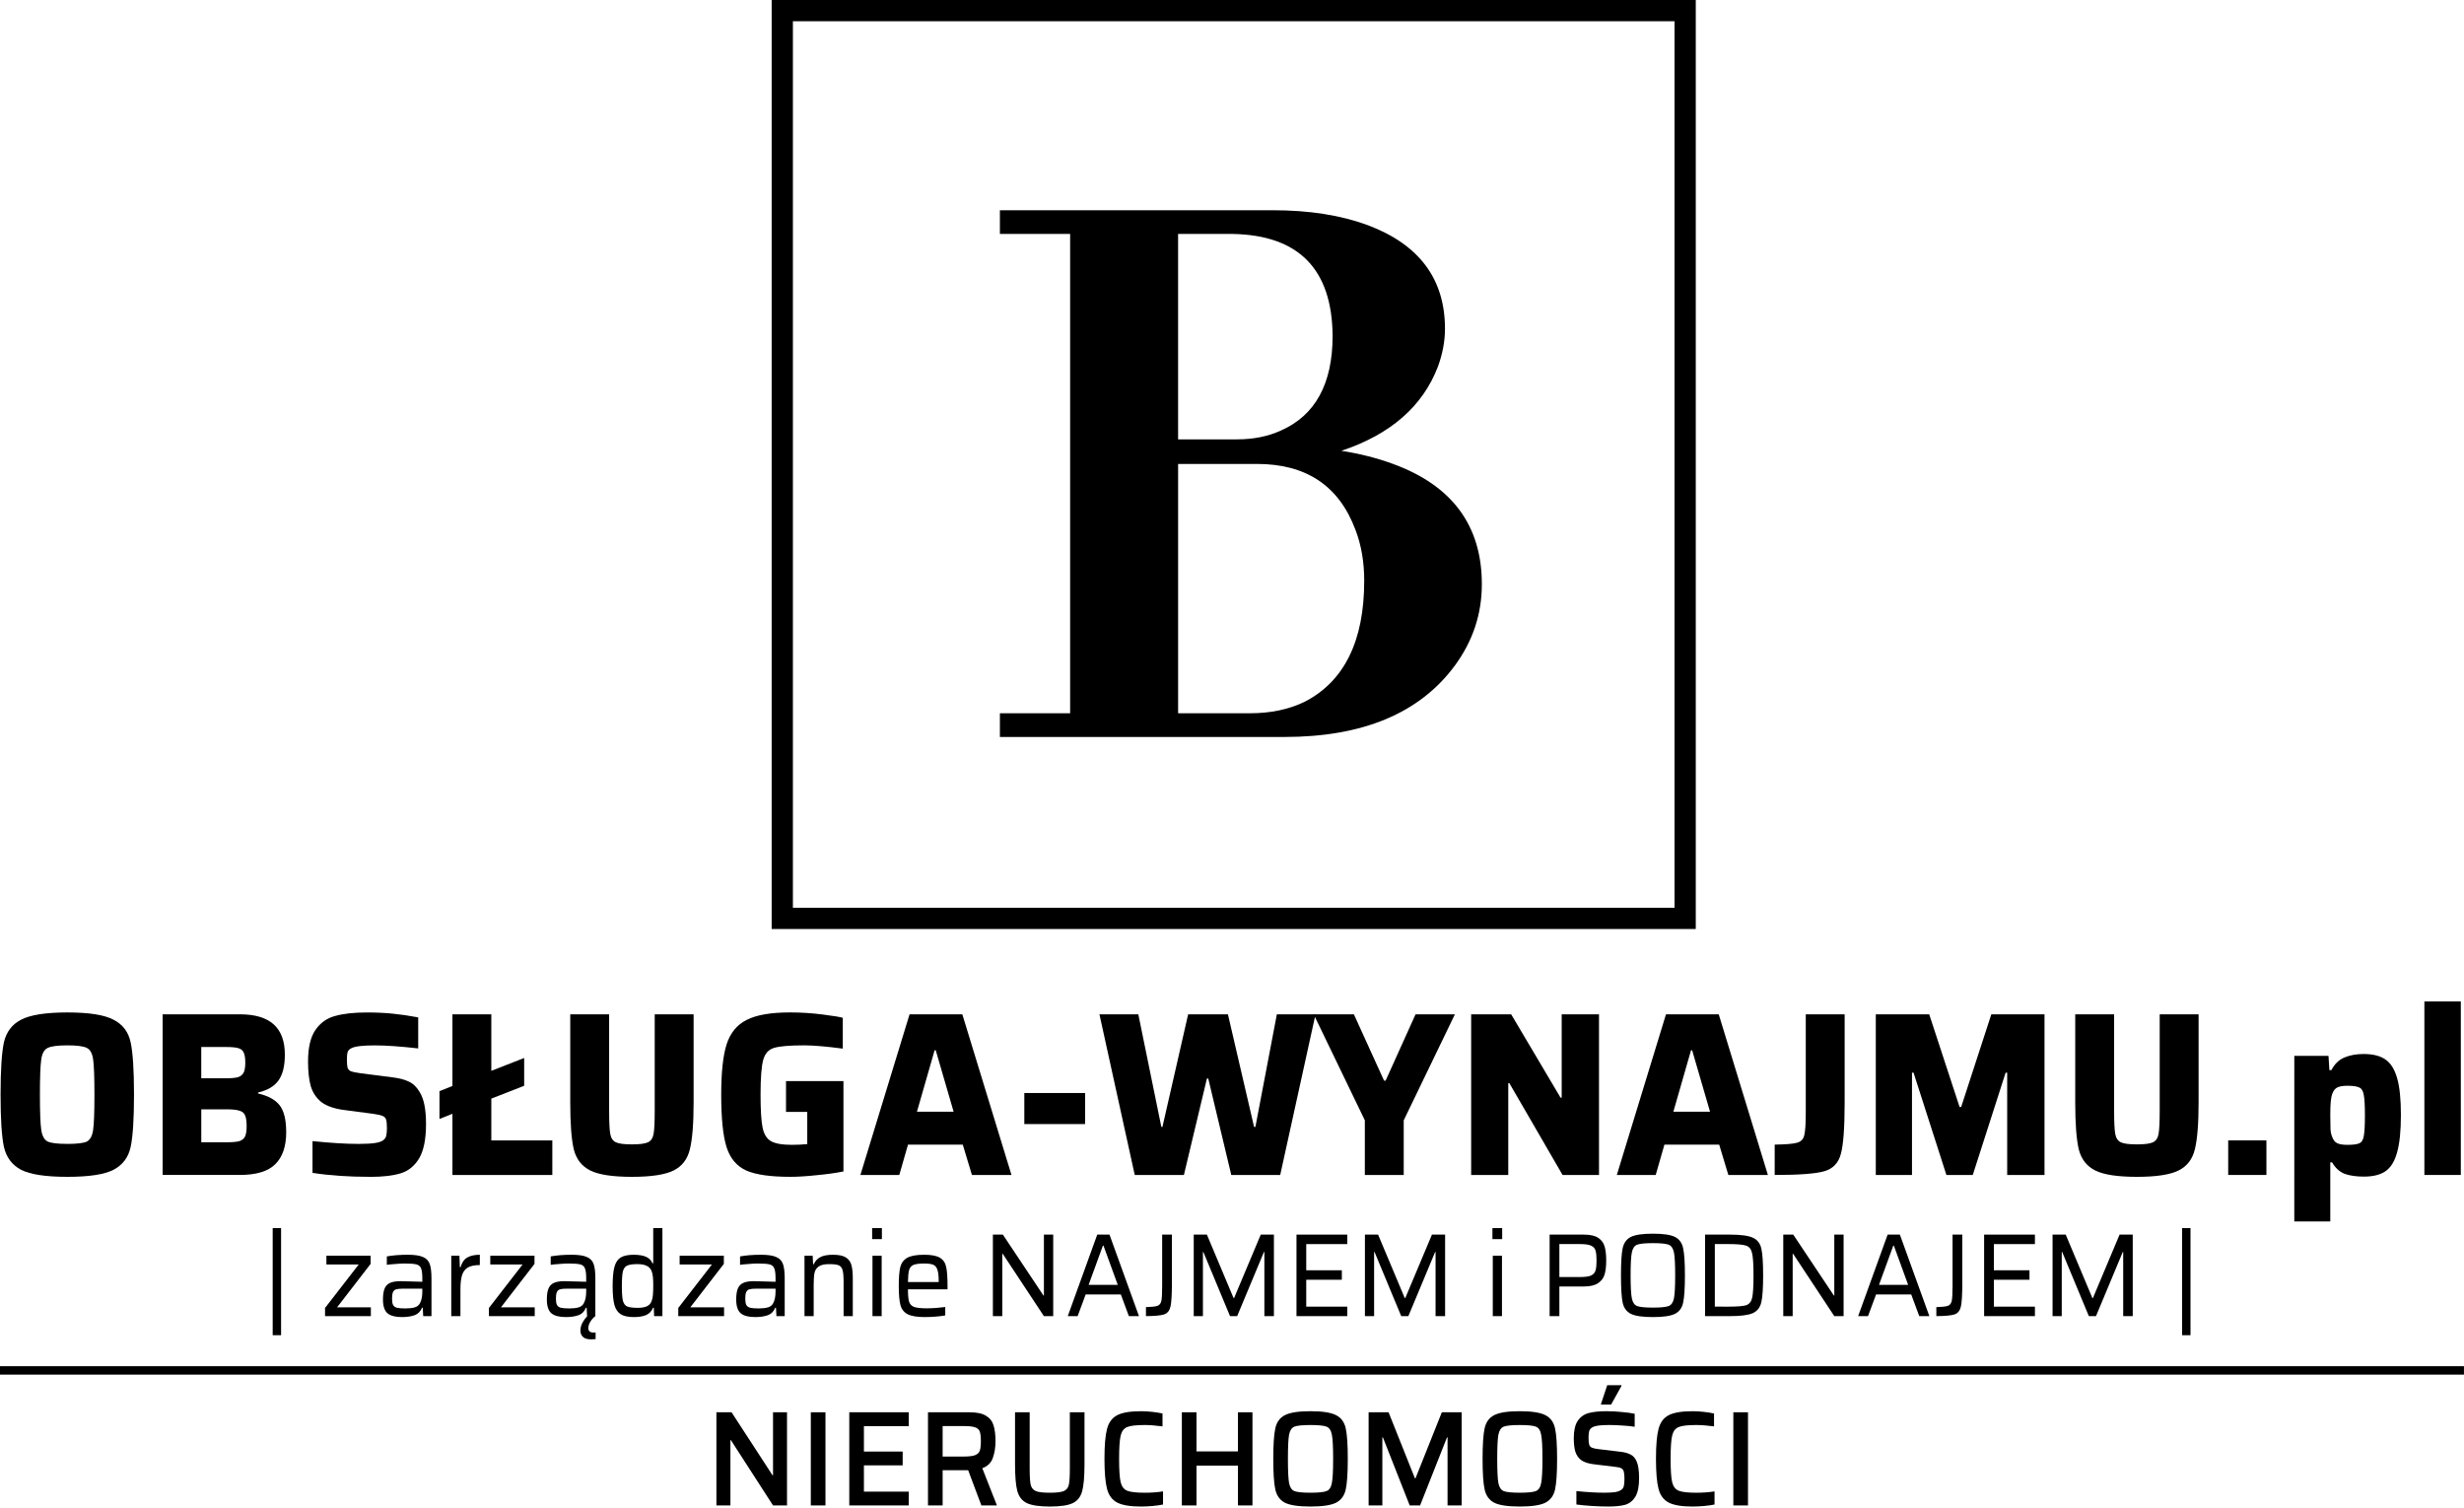<?xml version="1.0" encoding="UTF-8" standalone="no"?>
<!-- Created with Inkscape (http://www.inkscape.org/) -->

<svg
   xmlns:dc="http://purl.org/dc/elements/1.1/"
   xmlns:cc="http://creativecommons.org/ns#"
   xmlns:rdf="http://www.w3.org/1999/02/22-rdf-syntax-ns#"
   xmlns:svg="http://www.w3.org/2000/svg"
   xmlns="http://www.w3.org/2000/svg"
   xmlns:sodipodi="http://sodipodi.sourceforge.net/DTD/sodipodi-0.dtd"
   xmlns:inkscape="http://www.inkscape.org/namespaces/inkscape"
   width="52.453mm"
   height="32.093mm"
   viewBox="0 0 52.453 32.093"
   version="1.1"
   id="svg7841"
   inkscape:version="0.92.5 (2060ec1f9f, 2020-04-08)"
   sodipodi:docname="logo obsluga wynajmu.svg">
  <defs
     id="defs7835" />
  <sodipodi:namedview
     id="base"
     pagecolor="#ffffff"
     bordercolor="#666666"
     borderopacity="1.0"
     inkscape:pageopacity="0.0"
     inkscape:pageshadow="2"
     inkscape:zoom="1.071875"
     inkscape:cx="230.43668"
     inkscape:cy="32.892261"
     inkscape:document-units="mm"
     inkscape:current-layer="layer1"
     showgrid="false"
     inkscape:window-width="1366"
     inkscape:window-height="664"
     inkscape:window-x="-8"
     inkscape:window-y="-8"
     inkscape:window-maximized="1" />
  <g
     inkscape:label="Layer 1"
     inkscape:groupmode="layer"
     id="layer1"
     transform="translate(-44.864,-76.075)">
    <g
       aria-label="B"
       transform="matrix(0.299,0,0,0.299,34.705,71.323)"
       style="font-style:normal;font-variant:normal;font-weight:600;font-stretch:normal;font-size:40px;line-height:1.25;font-family:Saira;-inkscape-font-specification:'Saira Semi-Bold';letter-spacing:0px;word-spacing:0px;fill:#000000;fill-opacity:1;stroke:none;stroke-width:0.158"
       id="flowRoot35-6-0-5-2-0-1-8">
      <path
         d="m 136.854,39.298 q 0,-5.312 -5.5,-7.375 -2.875,-1.062 -6.75,-1.062 h -19.438 v 1.688 h 5 v 34.125 h -5 v 1.688 h 20.25 q 8.375,0 12.125,-5.062 1.938,-2.625 1.938,-5.812 0,-6.25 -6.312,-8.562 -1.688,-0.625 -3.688,-0.938 5.25,-1.75 6.875,-6 0.5,-1.375 0.5,-2.688 z m -15.125,-6.75 q 7.062,0.125 7.125,7.25 0,5.125 -3.688,6.75 -1.375,0.625 -3.125,0.625 h -4.188 v -14.625 z m 1.75,16.375 q 5.25,0 7,4.688 0.625,1.625 0.625,3.625 0,6.438 -4.25,8.625 -1.688,0.812 -3.875,0.812 h -5.125 v -17.75 z"
         style="font-style:normal;font-variant:normal;font-weight:bold;font-stretch:normal;font-size:64px;font-family:'Abhaya Libre';-inkscape-font-specification:'Abhaya Libre Bold'"
         id="path1090-9-6-6-9-0-6-8"
         inkscape:connector-curvature="0" />
    </g>
    <path
       style="font-style:normal;font-variant:normal;font-weight:600;font-stretch:normal;font-size:6.312px;line-height:1.25;font-family:Saira;-inkscape-font-specification:'Saira Semi-Bold';letter-spacing:0px;word-spacing:0px;fill:none;fill-opacity:1;stroke:#000000;stroke-width:0.452;stroke-miterlimit:15.3;stroke-dasharray:none;stroke-opacity:1"
       d="M 61.517,76.301 H 80.737 V 95.625 H 61.517 Z"
       id="rect43-2-7-0-0-6-8-9"
       inkscape:connector-curvature="0" />
    <g
       aria-label="OBSŁUGA-WYNAJMU.pl"
       transform="matrix(0.223,0,0,0.233,41.338,58.811)"
       style="font-style:normal;font-variant:normal;font-weight:600;font-stretch:normal;font-size:40px;line-height:1.25;font-family:Saira;-inkscape-font-specification:'Saira Semi-Bold';letter-spacing:0px;word-spacing:0px;writing-mode:lr-tb;direction:ltr;fill:#000000;fill-opacity:1;stroke:none;stroke-width:0.158"
       id="flowRoot4890-3-6-2-2-0-3-3-4-7">
      <path
         d="m 22.246,181.612 q -3.093,0 -4.416,-0.64 -1.301,-0.661 -1.643,-2.091 -0.32,-1.429 -0.32,-4.779 0,-3.349 0.32,-4.779 0.341,-1.429 1.643,-2.069 1.323,-0.661 4.416,-0.661 3.093,0 4.395,0.661 1.323,0.64 1.643,2.069 0.32,1.429 0.32,4.779 0,3.349 -0.32,4.779 -0.32,1.429 -1.643,2.091 -1.301,0.64 -4.395,0.64 z m 0,-3.008 q 1.387,0 1.856,-0.213 0.469,-0.235 0.597,-1.045 0.128,-0.811 0.128,-3.243 0,-2.432 -0.128,-3.243 -0.128,-0.811 -0.597,-1.024 -0.469,-0.235 -1.856,-0.235 -1.387,0 -1.877,0.235 -0.491,0.213 -0.619,1.045 -0.128,0.832 -0.128,3.221 0,2.389 0.128,3.221 0.128,0.832 0.619,1.067 0.491,0.213 1.877,0.213 z"
         style="font-style:normal;font-variant:normal;font-weight:bold;font-stretch:normal;font-size:21.333px;font-family:Saira;-inkscape-font-specification:'Saira Bold';text-align:center;writing-mode:lr-tb;direction:ltr;text-anchor:middle"
         id="path1399" />
      <path
         d="m 31.335,166.764 h 7.381 q 2.155,0 3.221,0.917 1.067,0.917 1.067,2.773 0,1.557 -0.619,2.368 -0.597,0.789 -1.941,1.088 v 0.085 q 1.451,0.32 2.069,1.088 0.619,0.768 0.619,2.453 0,1.941 -1.045,2.923 -1.024,0.981 -3.392,0.981 h -7.36 z m 6.037,5.845 q 0.789,0 1.173,-0.107 0.384,-0.128 0.533,-0.427 0.149,-0.299 0.149,-0.896 0,-0.619 -0.149,-0.917 -0.128,-0.299 -0.512,-0.405 -0.363,-0.107 -1.195,-0.107 h -2.347 v 2.859 z m 0.107,5.845 q 0.811,0 1.195,-0.107 0.384,-0.128 0.533,-0.427 0.149,-0.299 0.149,-0.939 0,-0.661 -0.149,-0.981 -0.128,-0.32 -0.533,-0.427 -0.384,-0.128 -1.195,-0.128 h -2.453 v 3.008 z"
         style="font-style:normal;font-variant:normal;font-weight:bold;font-stretch:normal;font-size:21.333px;font-family:Saira;-inkscape-font-specification:'Saira Bold';text-align:center;writing-mode:lr-tb;direction:ltr;text-anchor:middle"
         id="path1401" />
      <path
         d="m 51.169,181.612 q -3.115,0 -5.525,-0.363 v -2.901 q 2.603,0.256 4.395,0.256 1.045,0 1.6,-0.085 0.555,-0.085 0.789,-0.277 0.213,-0.171 0.256,-0.405 0.064,-0.256 0.064,-0.704 0,-0.533 -0.085,-0.768 -0.085,-0.235 -0.341,-0.32 -0.256,-0.107 -0.896,-0.192 l -2.709,-0.341 q -1.451,-0.171 -2.219,-0.725 -0.747,-0.576 -1.024,-1.472 -0.256,-0.896 -0.256,-2.24 0,-1.899 0.704,-2.88 0.704,-0.981 1.877,-1.28 1.195,-0.32 3.029,-0.32 1.344,0 2.453,0.107 1.131,0.107 2.453,0.341 v 2.837 q -2.539,-0.277 -4.16,-0.277 -1.707,0 -2.219,0.256 -0.277,0.128 -0.363,0.363 -0.064,0.235 -0.064,0.661 0,0.533 0.064,0.768 0.085,0.213 0.32,0.32 0.256,0.085 0.875,0.171 l 3.115,0.384 q 0.939,0.107 1.536,0.384 0.619,0.277 1.024,0.939 0.619,0.917 0.619,2.923 0,2.091 -0.661,3.157 -0.661,1.045 -1.771,1.365 -1.109,0.32 -2.88,0.32 z"
         style="font-style:normal;font-variant:normal;font-weight:bold;font-stretch:normal;font-size:21.333px;font-family:Saira;-inkscape-font-specification:'Saira Bold';text-align:center;writing-mode:lr-tb;direction:ltr;text-anchor:middle"
         id="path1403" />
      <path
         d="m 62.713,178.284 h 5.824 v 3.157 h -9.536 v -5.589 l -1.237,0.469 v -2.539 l 1.237,-0.469 v -6.549 h 3.712 v 5.163 l 3.136,-1.173 v 2.539 l -3.136,1.173 z"
         style="font-style:normal;font-variant:normal;font-weight:bold;font-stretch:normal;font-size:21.333px;font-family:Saira;-inkscape-font-specification:'Saira Bold';text-align:center;writing-mode:lr-tb;direction:ltr;text-anchor:middle"
         id="path1405" />
      <path
         d="m 82.024,166.764 v 8.043 q 0,2.944 -0.363,4.309 -0.341,1.344 -1.557,1.92 -1.216,0.576 -3.968,0.576 -2.752,0 -3.968,-0.576 -1.216,-0.576 -1.579,-1.92 -0.341,-1.365 -0.341,-4.309 v -8.043 h 3.712 v 8.832 q 0,1.515 0.107,2.091 0.107,0.576 0.533,0.768 0.427,0.192 1.536,0.192 1.109,0 1.536,-0.192 0.427,-0.192 0.533,-0.768 0.107,-0.576 0.107,-2.091 v -8.832 z"
         style="font-style:normal;font-variant:normal;font-weight:bold;font-stretch:normal;font-size:21.333px;font-family:Saira;-inkscape-font-specification:'Saira Bold';text-align:center;writing-mode:lr-tb;direction:ltr;text-anchor:middle"
         id="path1407" />
      <path
         d="m 90.845,175.681 v -2.816 h 5.483 v 8.256 q -1.109,0.213 -2.56,0.341 -1.429,0.149 -2.517,0.149 -2.837,0 -4.203,-0.576 -1.365,-0.597 -1.877,-2.133 -0.512,-1.557 -0.512,-4.8 0,-3.029 0.512,-4.587 0.533,-1.579 1.92,-2.24 1.387,-0.683 4.139,-0.683 1.579,0 3.136,0.192 1.557,0.192 1.899,0.299 v 2.816 q -2.389,-0.299 -3.669,-0.299 -2.112,0 -2.901,0.235 -0.768,0.213 -1.024,1.088 -0.256,0.875 -0.256,3.179 0,2.091 0.192,3.008 0.192,0.896 0.789,1.237 0.619,0.341 2.005,0.341 0.768,0 1.472,-0.064 v -2.944 z"
         style="font-style:normal;font-variant:normal;font-weight:bold;font-stretch:normal;font-size:21.333px;font-family:Saira;-inkscape-font-specification:'Saira Bold';text-align:center;writing-mode:lr-tb;direction:ltr;text-anchor:middle"
         id="path1409" />
      <path
         d="m 108.593,181.441 -0.875,-2.773 h -5.227 l -0.832,2.773 h -3.712 l 4.693,-14.677 h 5.035 l 4.693,14.677 z m -3.456,-11.392 h -0.107 l -1.685,5.611 h 3.499 z"
         style="font-style:normal;font-variant:normal;font-weight:bold;font-stretch:normal;font-size:21.333px;font-family:Saira;-inkscape-font-specification:'Saira Bold';text-align:center;writing-mode:lr-tb;direction:ltr;text-anchor:middle"
         id="path1411" />
      <path
         d="m 113.594,176.791 v -2.837 h 5.803 v 2.837 z"
         style="font-style:normal;font-variant:normal;font-weight:bold;font-stretch:normal;font-size:21.333px;font-family:Saira;-inkscape-font-specification:'Saira Bold';text-align:center;writing-mode:lr-tb;direction:ltr;text-anchor:middle"
         id="path1413" />
      <path
         d="m 133.35,181.441 -2.197,-8.811 h -0.128 l -2.197,8.811 h -4.693 l -3.371,-14.677 h 3.712 l 2.197,10.283 h 0.107 l 2.453,-10.283 h 3.797 l 2.496,10.283 h 0.128 l 2.048,-10.283 h 3.691 l -3.371,14.677 z"
         style="font-style:normal;font-variant:normal;font-weight:bold;font-stretch:normal;font-size:21.333px;font-family:Saira;-inkscape-font-specification:'Saira Bold';text-align:center;writing-mode:lr-tb;direction:ltr;text-anchor:middle"
         id="path1415" />
      <path
         d="m 146.1,181.441 v -4.992 l -4.885,-9.685 h 3.84 l 2.88,6.059 h 0.149 l 2.859,-6.059 h 3.755 l -4.885,9.685 v 4.992 z"
         style="font-style:normal;font-variant:normal;font-weight:bold;font-stretch:normal;font-size:21.333px;font-family:Saira;-inkscape-font-specification:'Saira Bold';text-align:center;writing-mode:lr-tb;direction:ltr;text-anchor:middle"
         id="path1417" />
      <path
         d="m 164.975,181.441 -5.077,-8.384 h -0.107 v 8.384 h -3.541 v -14.677 h 3.819 l 4.715,7.616 h 0.107 v -7.616 h 3.563 v 14.677 z"
         style="font-style:normal;font-variant:normal;font-weight:bold;font-stretch:normal;font-size:21.333px;font-family:Saira;-inkscape-font-specification:'Saira Bold';text-align:center;writing-mode:lr-tb;direction:ltr;text-anchor:middle"
         id="path1419" />
      <path
         d="m 180.801,181.441 -0.875,-2.773 h -5.227 l -0.832,2.773 h -3.712 l 4.693,-14.677 h 5.035 l 4.693,14.677 z m -3.456,-11.392 h -0.107 l -1.685,5.611 h 3.499 z"
         style="font-style:normal;font-variant:normal;font-weight:bold;font-stretch:normal;font-size:21.333px;font-family:Saira;-inkscape-font-specification:'Saira Bold';text-align:center;writing-mode:lr-tb;direction:ltr;text-anchor:middle"
         id="path1421" />
      <path
         d="m 185.226,178.668 q 1.579,-0.021 2.133,-0.171 0.555,-0.149 0.683,-0.661 0.149,-0.533 0.149,-2.048 v -9.024 h 3.712 v 8.043 q 0,3.477 -0.363,4.715 -0.341,1.237 -1.579,1.579 -1.237,0.341 -4.736,0.341 z"
         style="font-style:normal;font-variant:normal;font-weight:bold;font-stretch:normal;font-size:21.333px;font-family:Saira;-inkscape-font-specification:'Saira Bold';text-align:center;writing-mode:lr-tb;direction:ltr;text-anchor:middle"
         id="path1423" />
      <path
         d="m 207.419,181.441 v -9.344 h -0.149 l -3.136,9.344 h -2.517 l -3.136,-9.344 h -0.149 v 9.344 h -3.456 v -14.677 h 5.099 l 2.901,8.469 h 0.149 l 2.88,-8.469 h 5.077 v 14.677 z"
         style="font-style:normal;font-variant:normal;font-weight:bold;font-stretch:normal;font-size:21.333px;font-family:Saira;-inkscape-font-specification:'Saira Bold';text-align:center;writing-mode:lr-tb;direction:ltr;text-anchor:middle"
         id="path1425" />
      <path
         d="m 225.691,166.764 v 8.043 q 0,2.944 -0.363,4.309 -0.341,1.344 -1.557,1.92 -1.216,0.576 -3.968,0.576 -2.752,0 -3.968,-0.576 -1.216,-0.576 -1.579,-1.92 -0.341,-1.365 -0.341,-4.309 v -8.043 h 3.712 v 8.832 q 0,1.515 0.107,2.091 0.107,0.576 0.533,0.768 0.427,0.192 1.536,0.192 1.109,0 1.536,-0.192 0.427,-0.192 0.533,-0.768 0.107,-0.576 0.107,-2.091 v -8.832 z"
         style="font-style:normal;font-variant:normal;font-weight:bold;font-stretch:normal;font-size:21.333px;font-family:Saira;-inkscape-font-specification:'Saira Bold';text-align:center;writing-mode:lr-tb;direction:ltr;text-anchor:middle"
         id="path1427" />
      <path
         d="m 228.517,181.441 v -3.157 h 3.648 v 3.157 z"
         style="font-style:normal;font-variant:normal;font-weight:bold;font-stretch:normal;font-size:21.333px;font-family:Saira;-inkscape-font-specification:'Saira Bold';text-align:center;writing-mode:lr-tb;direction:ltr;text-anchor:middle"
         id="path1429" />
      <path
         d="m 234.828,170.561 h 3.264 l 0.085,1.301 h 0.192 q 0.448,-0.832 1.237,-1.152 0.789,-0.32 1.835,-0.32 1.323,0 2.069,0.491 0.768,0.491 1.131,1.707 0.363,1.195 0.363,3.371 0,2.197 -0.363,3.413 -0.341,1.216 -1.109,1.728 -0.747,0.491 -2.069,0.491 -1.088,0 -1.835,-0.256 -0.725,-0.277 -1.195,-1.045 h -0.171 v 5.397 h -3.435 z m 5.077,8.128 q 0.832,0 1.152,-0.149 0.32,-0.149 0.405,-0.661 0.107,-0.533 0.107,-1.877 0,-1.344 -0.107,-1.856 -0.085,-0.533 -0.405,-0.683 -0.32,-0.171 -1.152,-0.171 -0.64,0 -0.96,0.149 -0.32,0.149 -0.469,0.533 -0.128,0.299 -0.171,0.768 -0.043,0.469 -0.043,1.259 0,0.811 0.021,1.28 0.043,0.448 0.171,0.704 0.149,0.405 0.469,0.555 0.32,0.149 0.981,0.149 z"
         style="font-style:normal;font-variant:normal;font-weight:bold;font-stretch:normal;font-size:21.333px;font-family:Saira;-inkscape-font-specification:'Saira Bold';text-align:center;writing-mode:lr-tb;direction:ltr;text-anchor:middle"
         id="path1431" />
      <path
         d="m 247.245,181.441 v -15.851 h 3.477 v 15.851 z"
         style="font-style:normal;font-variant:normal;font-weight:bold;font-stretch:normal;font-size:21.333px;font-family:Saira;-inkscape-font-specification:'Saira Bold';text-align:center;writing-mode:lr-tb;direction:ltr;text-anchor:middle"
         id="path1433" />
    </g>
    <g
       aria-label="| zarządzanie NAJMEM i PODNAJEM |"
       transform="matrix(0.223,0,0,0.233,34.924,61.816)"
       style="font-style:normal;font-variant:normal;font-weight:600;font-stretch:normal;font-size:40px;line-height:1.25;font-family:Saira;-inkscape-font-specification:'Saira Semi-Bold';letter-spacing:0px;word-spacing:0px;writing-mode:lr-tb;direction:ltr;opacity:1;fill:#000000;fill-opacity:1;stroke:none;stroke-width:0.158"
       id="flowRoot4890-3-1-3-6-2-4-4-0">
      <path
         d="m 70.605,183.184 v -9.785 h 0.801 v 9.785 z"
         style="font-weight:normal;font-size:10.824px;text-align:center;writing-mode:lr-tb;direction:ltr;text-anchor:middle"
         id="path1342" />
      <path
         d="m 75.603,181.441 v -0.747 l 3.215,-3.972 h -3.085 v -0.801 h 4.221 v 0.747 l -3.204,3.972 h 3.226 v 0.801 z"
         style="font-weight:normal;font-size:10.824px;text-align:center;writing-mode:lr-tb;direction:ltr;text-anchor:middle"
         id="path1344" />
      <path
         d="m 82.951,181.528 q -0.953,0 -1.385,-0.346 -0.433,-0.357 -0.433,-1.256 0,-0.639 0.152,-0.996 0.152,-0.357 0.509,-0.52 0.368,-0.162 1.028,-0.162 0.314,0 2.067,0.054 v -0.325 q 0,-0.649 -0.13,-0.92 -0.119,-0.271 -0.455,-0.346 -0.325,-0.076 -1.115,-0.076 -0.346,0 -0.877,0.043 -0.52,0.033 -0.812,0.076 v -0.768 q 0.855,-0.152 2.002,-0.152 0.974,0 1.45,0.206 0.487,0.195 0.649,0.649 0.162,0.444 0.162,1.299 v 3.453 h -0.79 l -0.043,-0.769 h -0.065 q -0.227,0.52 -0.736,0.693 -0.498,0.162 -1.18,0.162 z m 0.336,-0.79 q 0.541,0 0.877,-0.097 0.346,-0.097 0.498,-0.379 0.227,-0.39 0.227,-1.082 v -0.249 h -1.84 q -0.455,0 -0.671,0.065 -0.206,0.065 -0.292,0.26 -0.087,0.184 -0.087,0.584 0,0.39 0.097,0.574 0.097,0.184 0.357,0.26 0.271,0.065 0.833,0.065 z"
         style="font-weight:normal;font-size:10.824px;text-align:center;writing-mode:lr-tb;direction:ltr;text-anchor:middle"
         id="path1346" />
      <path
         d="m 87.652,175.921 h 0.779 l 0.043,1.05 h 0.065 q 0.195,-0.649 0.649,-0.888 0.455,-0.249 1.191,-0.249 v 0.942 q -0.747,0 -1.147,0.227 -0.4,0.227 -0.552,0.704 -0.152,0.465 -0.152,1.266 v 2.468 h -0.877 z"
         style="font-weight:normal;font-size:10.824px;text-align:center;writing-mode:lr-tb;direction:ltr;text-anchor:middle"
         id="path1348" />
      <path
         d="m 91.247,181.441 v -0.747 l 3.215,-3.972 h -3.085 v -0.801 h 4.221 v 0.747 l -3.204,3.972 h 3.226 v 0.801 z"
         style="font-weight:normal;font-size:10.824px;text-align:center;writing-mode:lr-tb;direction:ltr;text-anchor:middle"
         id="path1350" />
      <path
         d="m 101.431,182.935 v 0.606 q -0.368,0.022 -0.422,0.022 -0.552,0 -0.79,-0.227 -0.238,-0.216 -0.238,-0.585 0,-0.325 0.173,-0.671 0.184,-0.336 0.476,-0.639 h -0.011 l -0.043,-0.769 h -0.065 q -0.227,0.52 -0.736,0.693 -0.498,0.162 -1.18,0.162 -0.953,0 -1.385,-0.346 -0.433,-0.357 -0.433,-1.256 0,-0.639 0.152,-0.996 0.152,-0.357 0.509,-0.52 0.368,-0.162 1.028,-0.162 0.314,0 2.067,0.054 v -0.325 q 0,-0.649 -0.13,-0.92 -0.119,-0.271 -0.455,-0.346 -0.325,-0.076 -1.115,-0.076 -0.346,0 -0.877,0.043 -0.52,0.033 -0.812,0.076 v -0.768 q 0.855,-0.152 2.002,-0.152 0.974,0 1.45,0.206 0.487,0.195 0.649,0.649 0.162,0.444 0.162,1.299 v 3.453 q -0.249,0.173 -0.465,0.487 -0.206,0.325 -0.206,0.606 0,0.411 0.498,0.411 z m -0.898,-4.005 h -1.84 q -0.455,0 -0.671,0.065 -0.206,0.065 -0.292,0.26 -0.087,0.184 -0.087,0.584 0,0.39 0.097,0.574 0.097,0.184 0.357,0.26 0.271,0.065 0.833,0.065 0.541,0 0.877,-0.097 0.346,-0.097 0.498,-0.379 0.227,-0.39 0.227,-1.082 z"
         style="font-weight:normal;font-size:10.824px;text-align:center;writing-mode:lr-tb;direction:ltr;text-anchor:middle"
         id="path1352" />
      <path
         d="m 105.103,181.528 q -0.823,0 -1.256,-0.249 -0.433,-0.249 -0.617,-0.844 -0.173,-0.606 -0.173,-1.743 0,-1.147 0.173,-1.753 0.173,-0.606 0.595,-0.855 0.433,-0.249 1.245,-0.249 0.714,0 1.147,0.173 0.444,0.173 0.649,0.606 h 0.065 v -3.215 h 0.877 v 8.042 h -0.79 l -0.033,-0.769 h -0.065 q -0.227,0.498 -0.693,0.682 -0.465,0.173 -1.126,0.173 z m 0.336,-0.844 q 0.563,0 0.888,-0.141 0.325,-0.152 0.444,-0.465 0.108,-0.249 0.13,-0.563 0.033,-0.325 0.033,-0.888 0,-0.465 -0.033,-0.769 -0.033,-0.303 -0.119,-0.52 -0.13,-0.336 -0.465,-0.487 -0.325,-0.162 -0.898,-0.162 -0.682,0 -0.985,0.141 -0.292,0.13 -0.4,0.53 -0.097,0.4 -0.097,1.321 0,0.942 0.097,1.342 0.108,0.4 0.4,0.53 0.303,0.13 1.007,0.13 z"
         style="font-weight:normal;font-size:10.824px;text-align:center;writing-mode:lr-tb;direction:ltr;text-anchor:middle"
         id="path1354" />
      <path
         d="m 109.322,181.441 v -0.747 l 3.215,-3.972 h -3.085 v -0.801 h 4.221 v 0.747 l -3.204,3.972 h 3.226 v 0.801 z"
         style="font-weight:normal;font-size:10.824px;text-align:center;writing-mode:lr-tb;direction:ltr;text-anchor:middle"
         id="path1356" />
      <path
         d="m 116.67,181.528 q -0.953,0 -1.385,-0.346 -0.433,-0.357 -0.433,-1.256 0,-0.639 0.152,-0.996 0.152,-0.357 0.509,-0.52 0.368,-0.162 1.028,-0.162 0.314,0 2.067,0.054 v -0.325 q 0,-0.649 -0.13,-0.92 -0.119,-0.271 -0.455,-0.346 -0.325,-0.076 -1.115,-0.076 -0.346,0 -0.877,0.043 -0.52,0.033 -0.812,0.076 v -0.768 q 0.855,-0.152 2.002,-0.152 0.974,0 1.45,0.206 0.487,0.195 0.649,0.649 0.162,0.444 0.162,1.299 v 3.453 h -0.79 l -0.043,-0.769 h -0.065 q -0.227,0.52 -0.736,0.693 -0.498,0.162 -1.18,0.162 z m 0.336,-0.79 q 0.541,0 0.877,-0.097 0.346,-0.097 0.498,-0.379 0.227,-0.39 0.227,-1.082 v -0.249 h -1.84 q -0.455,0 -0.671,0.065 -0.206,0.065 -0.292,0.26 -0.087,0.184 -0.087,0.584 0,0.39 0.097,0.574 0.097,0.184 0.357,0.26 0.271,0.065 0.833,0.065 z"
         style="font-weight:normal;font-size:10.824px;text-align:center;writing-mode:lr-tb;direction:ltr;text-anchor:middle"
         id="path1358" />
      <path
         d="m 125.105,178.335 q 0,-0.769 -0.097,-1.093 -0.097,-0.336 -0.368,-0.444 -0.271,-0.108 -0.909,-0.108 -0.682,0 -1.007,0.216 -0.314,0.216 -0.4,0.595 -0.076,0.379 -0.076,1.093 v 2.847 h -0.877 v -5.52 h 0.779 l 0.043,0.779 h 0.065 q 0.184,-0.422 0.606,-0.639 0.422,-0.227 1.223,-0.227 0.801,0 1.201,0.227 0.411,0.227 0.552,0.682 0.141,0.444 0.141,1.245 v 3.453 h -0.877 z"
         style="font-weight:normal;font-size:10.824px;text-align:center;writing-mode:lr-tb;direction:ltr;text-anchor:middle"
         id="path1360" />
      <path
         d="m 127.829,174.406 v -1.007 h 0.931 v 1.007 z m 0.033,7.036 v -5.52 h 0.877 v 5.52 z"
         style="font-weight:normal;font-size:10.824px;text-align:center;writing-mode:lr-tb;direction:ltr;text-anchor:middle"
         id="path1362" />
      <path
         d="m 135.026,178.995 h -3.778 q 0,0.79 0.108,1.126 0.108,0.336 0.465,0.476 0.368,0.13 1.223,0.13 0.833,0 1.764,-0.119 v 0.768 q -0.346,0.065 -0.898,0.108 -0.552,0.043 -1.05,0.043 -1.115,0 -1.645,-0.26 -0.52,-0.26 -0.682,-0.833 -0.162,-0.574 -0.162,-1.743 0,-1.147 0.141,-1.721 0.152,-0.574 0.66,-0.855 0.52,-0.281 1.634,-0.281 1.039,0 1.505,0.281 0.465,0.271 0.585,0.833 0.13,0.552 0.13,1.732 z m -2.241,-2.36 q -0.704,0 -1.017,0.13 -0.303,0.119 -0.411,0.465 -0.097,0.336 -0.108,1.093 h 2.933 v -0.087 q 0,-0.714 -0.13,-1.05 -0.119,-0.336 -0.4,-0.444 -0.281,-0.108 -0.866,-0.108 z"
         style="font-weight:normal;font-size:10.824px;text-align:center;writing-mode:lr-tb;direction:ltr;text-anchor:middle"
         id="path1364" />
      <path
         d="m 144.225,181.441 -3.929,-5.693 h -0.043 v 5.693 h -0.898 v -7.447 h 0.953 l 3.875,5.564 h 0.043 v -5.564 h 0.888 v 7.447 z"
         style="font-weight:normal;font-size:10.824px;text-align:center;writing-mode:lr-tb;direction:ltr;text-anchor:middle"
         id="path1366" />
      <path
         d="m 152.337,181.441 -0.768,-1.981 h -3.355 l -0.768,1.981 h -0.942 l 2.814,-7.447 h 1.169 l 2.814,7.447 z m -2.425,-6.44 h -0.054 l -1.364,3.583 h 2.782 z"
         style="font-weight:normal;font-size:10.824px;text-align:center;writing-mode:lr-tb;direction:ltr;text-anchor:middle"
         id="path1368" />
      <path
         d="m 153.967,180.619 q 0.823,-0.022 1.104,-0.119 0.292,-0.108 0.368,-0.455 0.076,-0.346 0.076,-1.353 v -4.698 h 0.931 v 4.373 q 0,1.602 -0.13,2.176 -0.13,0.574 -0.595,0.736 -0.455,0.152 -1.753,0.162 z"
         style="font-weight:normal;font-size:10.824px;text-align:center;writing-mode:lr-tb;direction:ltr;text-anchor:middle"
         id="path1370" />
      <path
         d="m 165.272,181.441 v -5.856 h -0.043 l -2.554,5.856 h -0.682 l -2.544,-5.856 h -0.043 v 5.856 h -0.877 v -7.447 h 1.256 l 2.544,5.791 h 0.054 l 2.544,-5.791 h 1.256 v 7.447 z"
         style="font-weight:normal;font-size:10.824px;text-align:center;writing-mode:lr-tb;direction:ltr;text-anchor:middle"
         id="path1372" />
      <path
         d="m 168.338,181.441 v -7.447 h 4.849 v 0.866 h -3.918 v 2.392 h 3.399 v 0.866 h -3.399 v 2.457 h 3.918 v 0.866 z"
         style="font-weight:normal;font-size:10.824px;text-align:center;writing-mode:lr-tb;direction:ltr;text-anchor:middle"
         id="path1374" />
      <path
         d="m 181.614,181.441 v -5.856 h -0.043 l -2.554,5.856 h -0.682 l -2.544,-5.856 h -0.043 v 5.856 h -0.877 v -7.447 h 1.256 l 2.544,5.791 h 0.054 l 2.544,-5.791 h 1.256 v 7.447 z"
         style="font-weight:normal;font-size:10.824px;text-align:center;writing-mode:lr-tb;direction:ltr;text-anchor:middle"
         id="path1376" />
      <path
         d="m 187.043,174.406 v -1.007 h 0.931 v 1.007 z m 0.033,7.036 v -5.52 h 0.877 v 5.52 z"
         style="font-weight:normal;font-size:10.824px;text-align:center;writing-mode:lr-tb;direction:ltr;text-anchor:middle"
         id="path1378" />
      <path
         d="m 192.502,173.994 h 3.269 q 0.898,0 1.364,0.292 0.465,0.292 0.617,0.79 0.152,0.498 0.152,1.288 0,0.758 -0.152,1.266 -0.152,0.498 -0.628,0.801 -0.465,0.303 -1.375,0.303 h -2.316 v 2.706 h -0.931 z m 2.933,3.875 q 0.704,0 1.028,-0.141 0.325,-0.152 0.422,-0.455 0.097,-0.303 0.097,-0.909 0,-0.606 -0.097,-0.909 -0.087,-0.303 -0.411,-0.444 -0.314,-0.152 -1.017,-0.152 h -2.024 v 3.009 z"
         style="font-weight:normal;font-size:10.824px;text-align:center;writing-mode:lr-tb;direction:ltr;text-anchor:middle"
         id="path1380" />
      <path
         d="m 202.366,181.528 q -1.483,0 -2.1,-0.292 -0.617,-0.292 -0.79,-1.017 -0.162,-0.736 -0.162,-2.5 0,-1.764 0.162,-2.49 0.173,-0.736 0.79,-1.028 0.617,-0.292 2.1,-0.292 1.472,0 2.089,0.292 0.628,0.292 0.79,1.028 0.173,0.725 0.173,2.49 0,1.764 -0.173,2.5 -0.162,0.725 -0.79,1.017 -0.617,0.292 -2.089,0.292 z m 0,-0.866 q 1.104,0 1.494,-0.141 0.39,-0.141 0.509,-0.704 0.119,-0.563 0.119,-2.1 0,-1.537 -0.119,-2.1 -0.119,-0.563 -0.509,-0.704 -0.39,-0.141 -1.494,-0.141 -1.104,0 -1.505,0.141 -0.39,0.141 -0.509,0.704 -0.119,0.563 -0.119,2.1 0,1.537 0.119,2.1 0.119,0.563 0.509,0.704 0.4,0.141 1.505,0.141 z"
         style="font-weight:normal;font-size:10.824px;text-align:center;writing-mode:lr-tb;direction:ltr;text-anchor:middle"
         id="path1382" />
      <path
         d="m 207.343,173.994 h 2.37 q 1.548,0 2.186,0.281 0.639,0.271 0.812,0.985 0.173,0.714 0.173,2.457 0,1.743 -0.173,2.457 -0.173,0.714 -0.812,0.996 -0.639,0.271 -2.186,0.271 h -2.37 z m 2.219,6.581 q 1.266,0 1.699,-0.13 0.444,-0.141 0.574,-0.671 0.13,-0.541 0.13,-2.057 0,-1.505 -0.141,-2.046 -0.13,-0.541 -0.574,-0.671 -0.433,-0.141 -1.689,-0.141 h -1.288 v 5.715 z"
         style="font-weight:normal;font-size:10.824px;text-align:center;writing-mode:lr-tb;direction:ltr;text-anchor:middle"
         id="path1384" />
      <path
         d="m 219.676,181.441 -3.929,-5.693 h -0.043 v 5.693 h -0.898 v -7.447 h 0.953 l 3.875,5.564 h 0.043 v -5.564 h 0.888 v 7.447 z"
         style="font-weight:normal;font-size:10.824px;text-align:center;writing-mode:lr-tb;direction:ltr;text-anchor:middle"
         id="path1386" />
      <path
         d="m 227.788,181.441 -0.768,-1.981 h -3.355 l -0.768,1.981 h -0.942 l 2.814,-7.447 h 1.169 l 2.814,7.447 z m -2.425,-6.44 h -0.054 l -1.364,3.583 h 2.782 z"
         style="font-weight:normal;font-size:10.824px;text-align:center;writing-mode:lr-tb;direction:ltr;text-anchor:middle"
         id="path1388" />
      <path
         d="m 229.418,180.619 q 0.823,-0.022 1.104,-0.119 0.292,-0.108 0.368,-0.455 0.076,-0.346 0.076,-1.353 v -4.698 h 0.931 v 4.373 q 0,1.602 -0.13,2.176 -0.13,0.574 -0.595,0.736 -0.455,0.152 -1.753,0.162 z"
         style="font-weight:normal;font-size:10.824px;text-align:center;writing-mode:lr-tb;direction:ltr;text-anchor:middle"
         id="path1390" />
      <path
         d="m 233.98,181.441 v -7.447 h 4.849 v 0.866 h -3.918 v 2.392 h 3.399 v 0.866 h -3.399 v 2.457 h 3.918 v 0.866 z"
         style="font-weight:normal;font-size:10.824px;text-align:center;writing-mode:lr-tb;direction:ltr;text-anchor:middle"
         id="path1392" />
      <path
         d="m 247.256,181.441 v -5.856 h -0.043 l -2.554,5.856 h -0.682 l -2.544,-5.856 h -0.043 v 5.856 h -0.877 v -7.447 h 1.256 l 2.544,5.791 h 0.054 l 2.544,-5.791 h 1.256 v 7.447 z"
         style="font-weight:normal;font-size:10.824px;text-align:center;writing-mode:lr-tb;direction:ltr;text-anchor:middle"
         id="path1394" />
      <path
         d="m 252.88,183.184 v -9.785 h 0.801 v 9.785 z"
         style="font-weight:normal;font-size:10.824px;text-align:center;writing-mode:lr-tb;direction:ltr;text-anchor:middle"
         id="path1396" />
    </g>
    <path
       inkscape:connector-curvature="0"
       id="path996-6-5-5-7-2-6-0"
       d="m 44.864,105.247 h 52.452"
       style="font-style:normal;font-variant:normal;font-weight:600;font-stretch:normal;font-size:6.312px;line-height:1.25;font-family:Saira;-inkscape-font-specification:'Saira Semi-Bold';letter-spacing:0px;word-spacing:0px;opacity:1;fill:none;fill-opacity:1;stroke:#000000;stroke-width:0.179;stroke-linecap:butt;stroke-linejoin:miter;stroke-miterlimit:4;stroke-dasharray:none;stroke-opacity:1" />
    <g
       aria-label="NIERUCHOMOŚCI"
       transform="matrix(0.223,0,0,0.233,40.034,65.846)"
       style="font-style:normal;font-variant:normal;font-weight:600;font-stretch:normal;font-size:40px;line-height:1.25;font-family:Saira;-inkscape-font-specification:'Saira Semi-Bold';letter-spacing:0px;word-spacing:0px;writing-mode:lr-tb;direction:ltr;opacity:1;fill:#000000;fill-opacity:1;stroke:none;stroke-width:0.158"
       id="flowRoot4890-3-6-2-2-9-7-9-5-4-7-4">
      <path
         d="m 95.454,181.441 -4.02,-5.962 h -0.049 v 5.962 H 90.048 V 172.931 H 91.495 l 3.909,5.752 h 0.049 v -5.752 h 1.336 v 8.511 z"
         style="font-style:normal;font-variant:normal;font-weight:500;font-stretch:normal;font-size:12.37px;font-family:Saira;-inkscape-font-specification:'Saira Medium';text-align:center;writing-mode:lr-tb;direction:ltr;text-anchor:middle;fill:#000000"
         id="path1315" />
      <path
         d="m 99.06,181.441 v -8.511 h 1.398 v 8.511 z"
         style="font-style:normal;font-variant:normal;font-weight:500;font-stretch:normal;font-size:12.37px;font-family:Saira;-inkscape-font-specification:'Saira Medium';text-align:center;writing-mode:lr-tb;direction:ltr;text-anchor:middle;fill:#000000"
         id="path1317" />
      <path
         d="m 102.732,181.441 v -8.511 h 5.678 v 1.262 h -4.28 v 2.326 h 3.699 v 1.262 h -3.699 v 2.4 h 4.28 v 1.262 z"
         style="font-style:normal;font-variant:normal;font-weight:500;font-stretch:normal;font-size:12.37px;font-family:Saira;-inkscape-font-specification:'Saira Medium';text-align:center;writing-mode:lr-tb;direction:ltr;text-anchor:middle;fill:#000000"
         id="path1319" />
      <path
         d="m 115.343,181.441 -1.262,-3.216 h -0.025 -2.412 v 3.216 h -1.398 v -8.511 h 3.971 q 1.039,0 1.571,0.322 0.544,0.309 0.717,0.878 0.186,0.557 0.186,1.447 0,0.854 -0.26,1.534 -0.247,0.668 -1.002,0.928 l 1.398,3.402 z m -1.707,-4.466 q 0.755,0 1.101,-0.124 0.359,-0.136 0.458,-0.421 0.099,-0.285 0.099,-0.854 0,-0.594 -0.099,-0.866 -0.087,-0.272 -0.421,-0.396 -0.334,-0.124 -1.089,-0.124 h -2.041 v 2.783 z"
         style="font-style:normal;font-variant:normal;font-weight:500;font-stretch:normal;font-size:12.37px;font-family:Saira;-inkscape-font-specification:'Saira Medium';text-align:center;writing-mode:lr-tb;direction:ltr;text-anchor:middle;fill:#000000"
         id="path1321" />
      <path
         d="m 125.186,172.931 v 4.738 q 0,1.695 -0.223,2.474 -0.223,0.779 -0.903,1.089 -0.68,0.309 -2.177,0.309 -1.497,0 -2.19,-0.309 -0.68,-0.309 -0.915,-1.089 -0.223,-0.792 -0.223,-2.474 v -4.738 h 1.398 v 5.171 q 0,1.039 0.099,1.46 0.111,0.408 0.495,0.569 0.383,0.148 1.336,0.148 0.94,0 1.324,-0.148 0.383,-0.161 0.482,-0.569 0.099,-0.421 0.099,-1.46 v -5.171 z"
         style="font-style:normal;font-variant:normal;font-weight:500;font-stretch:normal;font-size:12.37px;font-family:Saira;-inkscape-font-specification:'Saira Medium';text-align:center;writing-mode:lr-tb;direction:ltr;text-anchor:middle;fill:#000000"
         id="path1323" />
      <path
         d="m 132.683,181.355 q -0.408,0.087 -1.002,0.136 -0.581,0.05 -1.089,0.05 -1.546,0 -2.276,-0.359 -0.73,-0.359 -0.977,-1.249 -0.247,-0.891 -0.247,-2.746 0,-1.856 0.247,-2.746 0.247,-0.891 0.977,-1.249 0.73,-0.359 2.276,-0.359 0.52,0 1.089,0.062 0.581,0.062 0.953,0.148 v 1.175 q -0.99,-0.124 -1.695,-0.124 -1.212,0 -1.682,0.186 -0.47,0.186 -0.619,0.779 -0.148,0.594 -0.148,2.128 0,1.534 0.148,2.128 0.148,0.594 0.619,0.779 0.47,0.186 1.682,0.186 0.965,0 1.744,-0.124 z"
         style="font-style:normal;font-variant:normal;font-weight:500;font-stretch:normal;font-size:12.37px;font-family:Saira;-inkscape-font-specification:'Saira Medium';text-align:center;writing-mode:lr-tb;direction:ltr;text-anchor:middle;fill:#000000"
         id="path1325" />
      <path
         d="m 139.836,181.441 v -3.637 h -3.958 v 3.637 h -1.398 v -8.511 h 1.398 v 3.575 h 3.958 v -3.575 h 1.385 v 8.511 z"
         style="font-style:normal;font-variant:normal;font-weight:500;font-stretch:normal;font-size:12.37px;font-family:Saira;-inkscape-font-specification:'Saira Medium';text-align:center;writing-mode:lr-tb;direction:ltr;text-anchor:middle;fill:#000000"
         id="path1327" />
      <path
         d="m 146.757,181.54 q -1.707,0 -2.437,-0.346 -0.717,-0.359 -0.915,-1.2 -0.198,-0.841 -0.198,-2.808 0,-1.967 0.198,-2.808 0.198,-0.841 0.915,-1.188 0.73,-0.359 2.437,-0.359 1.707,0 2.437,0.359 0.73,0.346 0.928,1.2 0.198,0.841 0.198,2.796 0,1.955 -0.198,2.808 -0.198,0.841 -0.928,1.2 -0.73,0.346 -2.437,0.346 z m 0,-1.262 q 1.138,0 1.534,-0.148 0.396,-0.148 0.507,-0.73 0.124,-0.581 0.124,-2.214 0,-1.633 -0.124,-2.214 -0.111,-0.581 -0.507,-0.73 -0.396,-0.148 -1.534,-0.148 -1.138,0 -1.534,0.148 -0.383,0.148 -0.507,0.73 -0.111,0.581 -0.111,2.214 0,1.633 0.111,2.214 0.124,0.581 0.507,0.73 0.396,0.148 1.534,0.148 z"
         style="font-style:normal;font-variant:normal;font-weight:500;font-stretch:normal;font-size:12.37px;font-family:Saira;-inkscape-font-specification:'Saira Medium';text-align:center;writing-mode:lr-tb;direction:ltr;text-anchor:middle;fill:#000000"
         id="path1329" />
      <path
         d="m 159.844,181.441 v -6.222 h -0.05 l -2.573,6.222 h -0.99 l -2.561,-6.222 h -0.05 v 6.222 h -1.311 v -8.511 h 1.905 l 2.511,6.024 h 0.062 l 2.511,-6.024 h 1.893 v 8.511 z"
         style="font-style:normal;font-variant:normal;font-weight:500;font-stretch:normal;font-size:12.37px;font-family:Saira;-inkscape-font-specification:'Saira Medium';text-align:center;writing-mode:lr-tb;direction:ltr;text-anchor:middle;fill:#000000"
         id="path1331" />
      <path
         d="m 166.738,181.54 q -1.707,0 -2.437,-0.346 -0.717,-0.359 -0.915,-1.2 -0.198,-0.841 -0.198,-2.808 0,-1.967 0.198,-2.808 0.198,-0.841 0.915,-1.188 0.73,-0.359 2.437,-0.359 1.707,0 2.437,0.359 0.73,0.346 0.928,1.2 0.198,0.841 0.198,2.796 0,1.955 -0.198,2.808 -0.198,0.841 -0.928,1.2 -0.73,0.346 -2.437,0.346 z m 0,-1.262 q 1.138,0 1.534,-0.148 0.396,-0.148 0.507,-0.73 0.124,-0.581 0.124,-2.214 0,-1.633 -0.124,-2.214 -0.111,-0.581 -0.507,-0.73 -0.396,-0.148 -1.534,-0.148 -1.138,0 -1.534,0.148 -0.383,0.148 -0.507,0.73 -0.111,0.581 -0.111,2.214 0,1.633 0.111,2.214 0.124,0.581 0.507,0.73 0.396,0.148 1.534,0.148 z"
         style="font-style:normal;font-variant:normal;font-weight:500;font-stretch:normal;font-size:12.37px;font-family:Saira;-inkscape-font-specification:'Saira Medium';text-align:center;writing-mode:lr-tb;direction:ltr;text-anchor:middle;fill:#000000"
         id="path1333" />
      <path
         d="m 175.198,181.54 q -0.705,0 -1.559,-0.05 -0.854,-0.05 -1.497,-0.136 v -1.225 q 1.522,0.148 2.647,0.148 0.668,0 1.039,-0.05 0.371,-0.062 0.581,-0.198 0.198,-0.124 0.26,-0.346 0.062,-0.235 0.062,-0.656 0,-0.458 -0.062,-0.668 -0.05,-0.21 -0.235,-0.309 -0.173,-0.099 -0.594,-0.136 l -2.029,-0.235 q -0.779,-0.087 -1.2,-0.371 -0.408,-0.297 -0.569,-0.779 -0.148,-0.482 -0.148,-1.225 0,-1.051 0.371,-1.583 0.383,-0.544 1.039,-0.717 0.656,-0.173 1.707,-0.173 0.717,0 1.472,0.074 0.755,0.062 1.225,0.161 v 1.188 q -0.458,-0.074 -1.138,-0.111 -0.68,-0.05 -1.287,-0.05 -0.656,0 -1.039,0.05 -0.383,0.05 -0.594,0.173 -0.223,0.124 -0.285,0.334 -0.062,0.198 -0.062,0.594 0,0.445 0.062,0.643 0.062,0.186 0.247,0.272 0.198,0.087 0.631,0.136 l 2.041,0.235 q 0.643,0.062 1.027,0.26 0.396,0.186 0.594,0.656 0.223,0.495 0.223,1.509 0,1.126 -0.359,1.695 -0.359,0.557 -0.965,0.73 -0.606,0.161 -1.608,0.161 z m -0.705,-9.315 v -0.062 l 0.594,-1.707 h 1.361 v 0.062 l -0.99,1.707 z"
         style="font-style:normal;font-variant:normal;font-weight:500;font-stretch:normal;font-size:12.37px;font-family:Saira;-inkscape-font-specification:'Saira Medium';text-align:center;writing-mode:lr-tb;direction:ltr;text-anchor:middle;fill:#000000"
         id="path1335" />
      <path
         d="m 185.33,181.355 q -0.408,0.087 -1.002,0.136 -0.581,0.05 -1.089,0.05 -1.546,0 -2.276,-0.359 -0.73,-0.359 -0.977,-1.249 -0.247,-0.891 -0.247,-2.746 0,-1.856 0.247,-2.746 0.247,-0.891 0.977,-1.249 0.73,-0.359 2.276,-0.359 0.52,0 1.089,0.062 0.581,0.062 0.953,0.148 v 1.175 q -0.99,-0.124 -1.695,-0.124 -1.212,0 -1.682,0.186 -0.47,0.186 -0.619,0.779 -0.148,0.594 -0.148,2.128 0,1.534 0.148,2.128 0.148,0.594 0.619,0.779 0.47,0.186 1.682,0.186 0.965,0 1.744,-0.124 z"
         style="font-style:normal;font-variant:normal;font-weight:500;font-stretch:normal;font-size:12.37px;font-family:Saira;-inkscape-font-specification:'Saira Medium';text-align:center;writing-mode:lr-tb;direction:ltr;text-anchor:middle;fill:#000000"
         id="path1337" />
      <path
         d="m 187.126,181.441 v -8.511 h 1.398 v 8.511 z"
         style="font-style:normal;font-variant:normal;font-weight:500;font-stretch:normal;font-size:12.37px;font-family:Saira;-inkscape-font-specification:'Saira Medium';text-align:center;writing-mode:lr-tb;direction:ltr;text-anchor:middle;fill:#000000"
         id="path1339" />
    </g>
  </g>
</svg>
